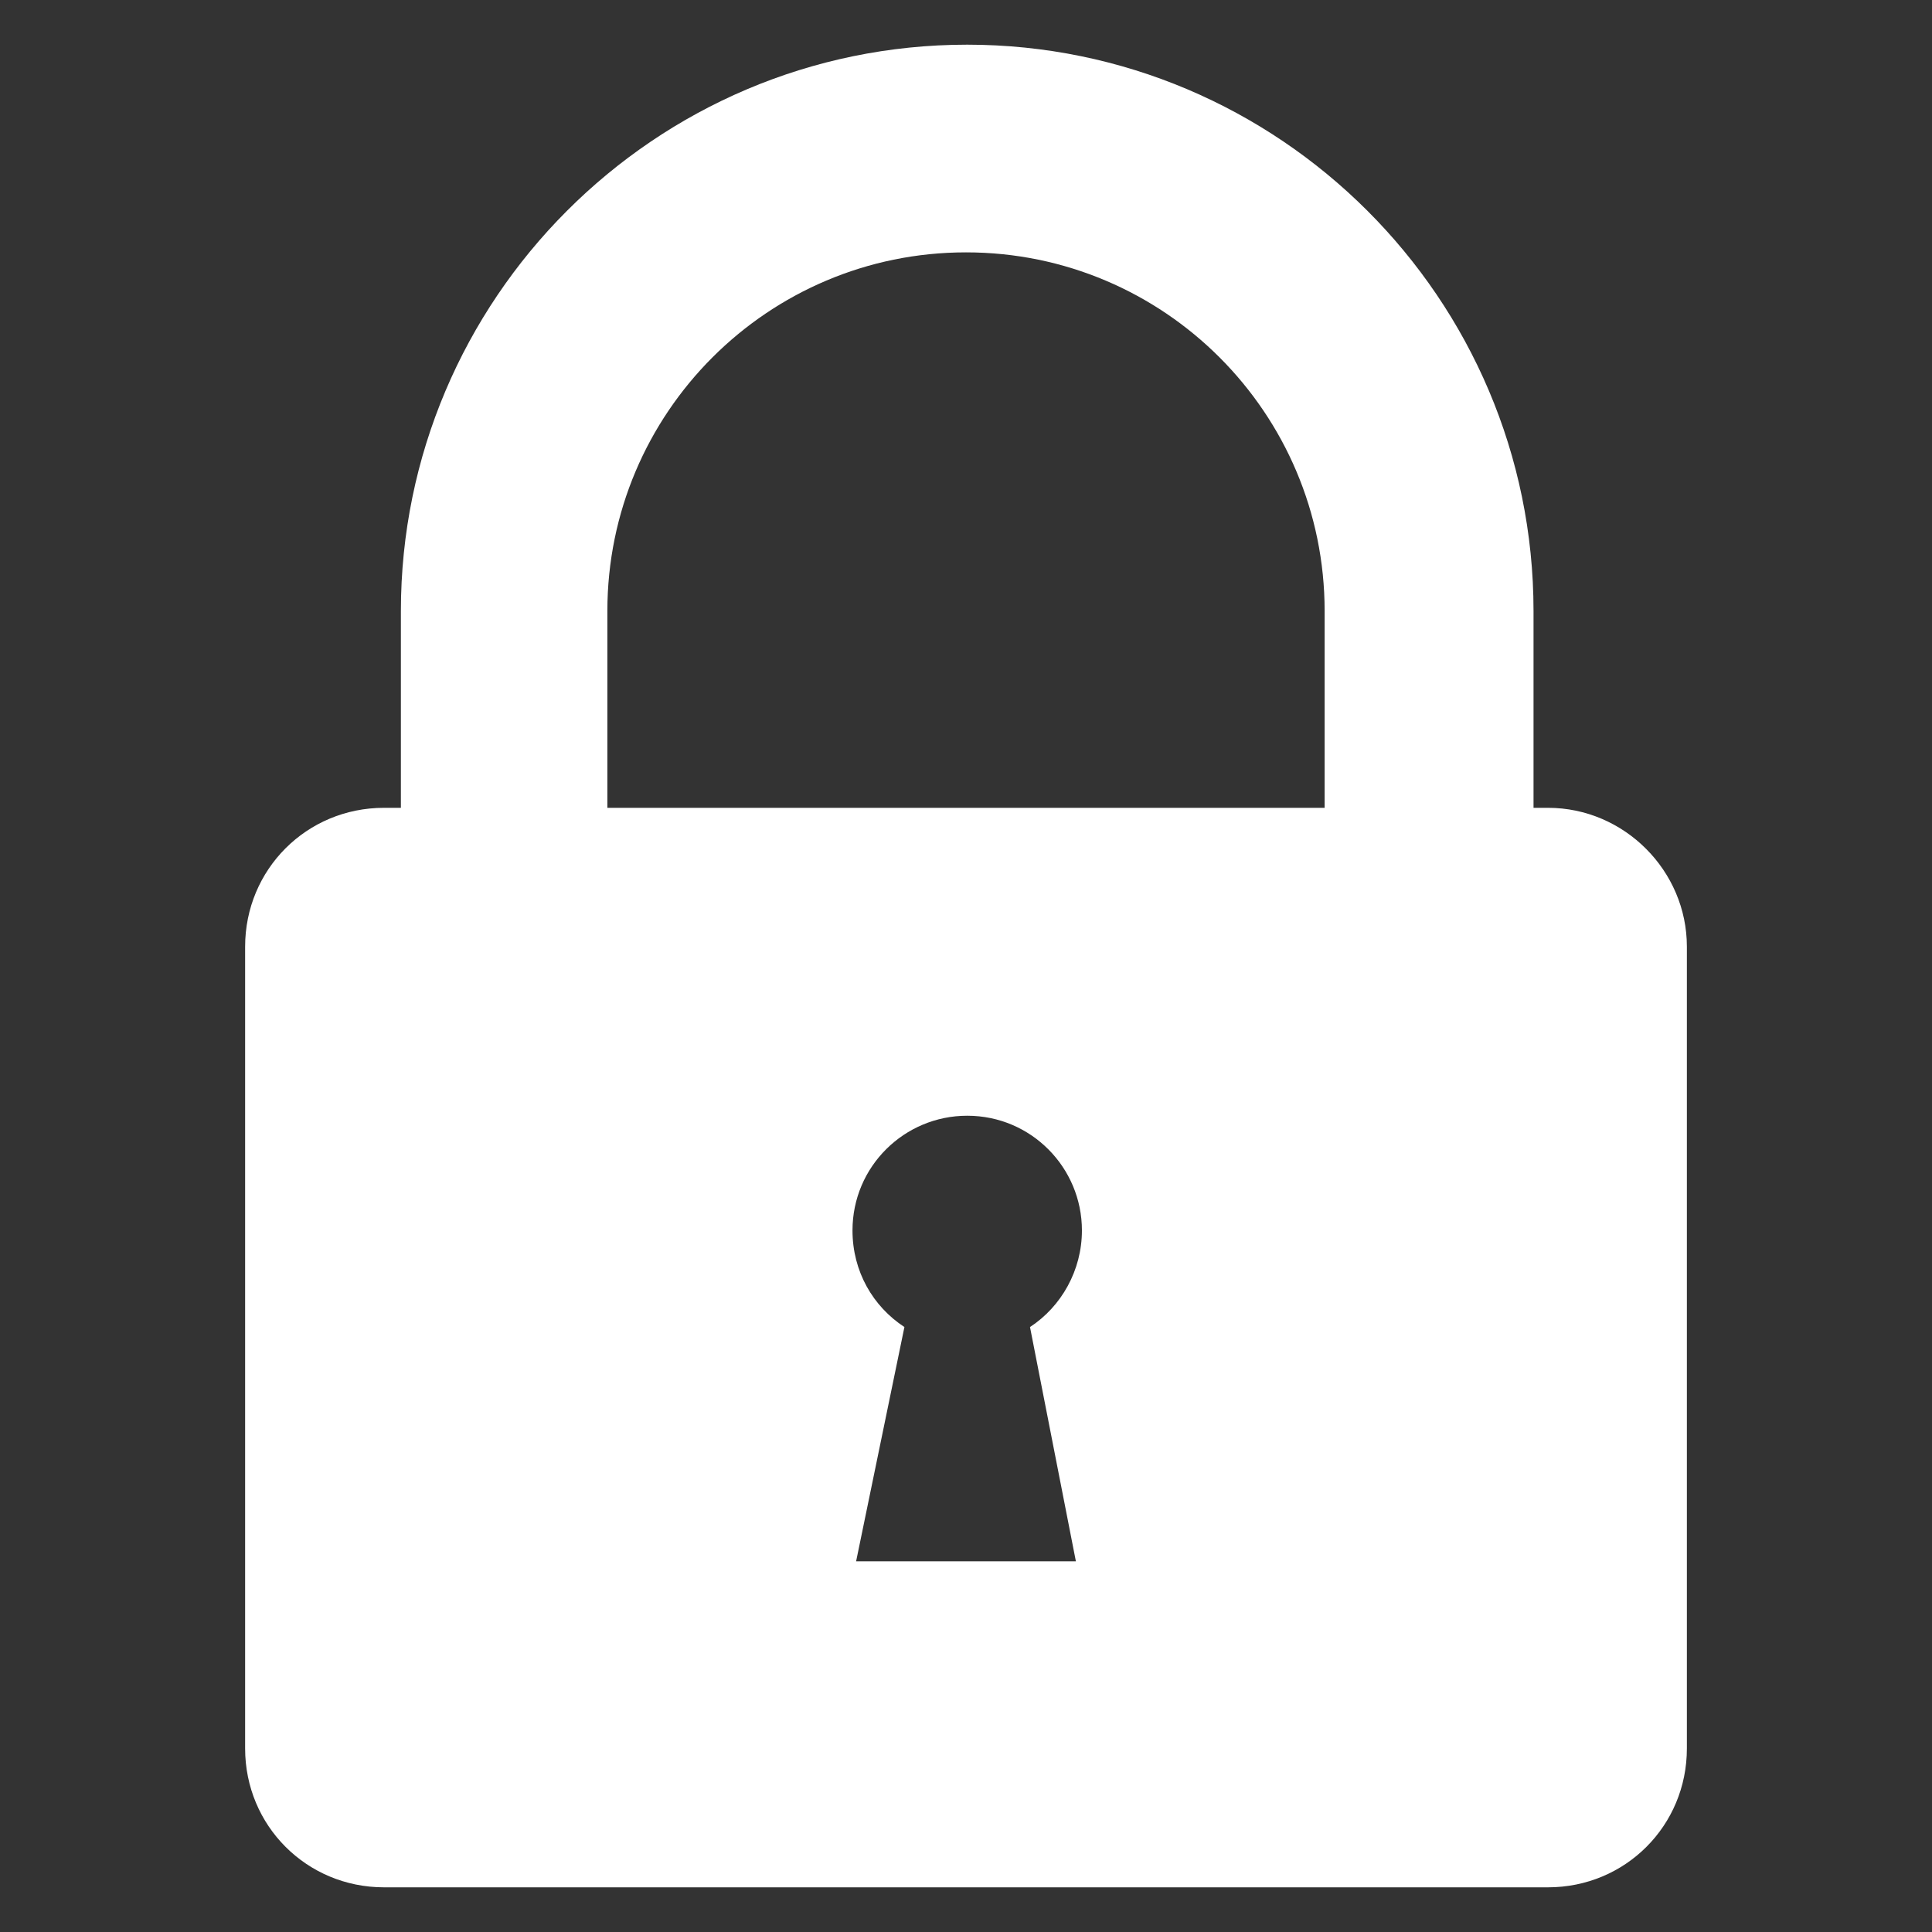 <?xml version="1.0" encoding="utf-8"?>
<!-- Generator: Adobe Illustrator 25.2.0, SVG Export Plug-In . SVG Version: 6.00 Build 0)  -->
<svg version="1.1" id="OBJECTS" xmlns="http://www.w3.org/2000/svg" xmlns:xlink="http://www.w3.org/1999/xlink" x="0px" y="0px"
	 viewBox="0 0 16 16" enable-background="new 0 0 16 16" xml:space="preserve">
<rect x="0" y="0" width="16" height="16" fill="#333333" stroke="none"/>
<g>
	<g>
		<g id="Lock_Icon">
			<path fill="#FFFFFF" d="M12.82,6.69h-0.12V5.06c0-2.59-2.11-4.69-4.69-4.69c-2.59,0-4.69,2.11-4.69,4.69v1.63H3.18
				c-0.64,0-1.15,0.51-1.15,1.15v6.64c0,0.64,0.51,1.15,1.15,1.15h9.64c0.64,0,1.15-0.51,1.15-1.15V7.84
				C13.97,7.21,13.45,6.69,12.82,6.69z M8.91,12.93H7.09l0.4-1.94c-0.26-0.17-0.43-0.46-0.43-0.8c0-0.53,0.43-0.95,0.95-0.95
				c0.53,0,0.95,0.43,0.95,0.95c0,0.33-0.17,0.63-0.43,0.8L8.91,12.93z M10.97,6.69H5.03V5.06c0-1.64,1.33-2.97,2.97-2.97
				c1.64,0,2.97,1.33,2.97,2.97V6.69z"/>
		</g>
	</g>
</g>
</svg>
